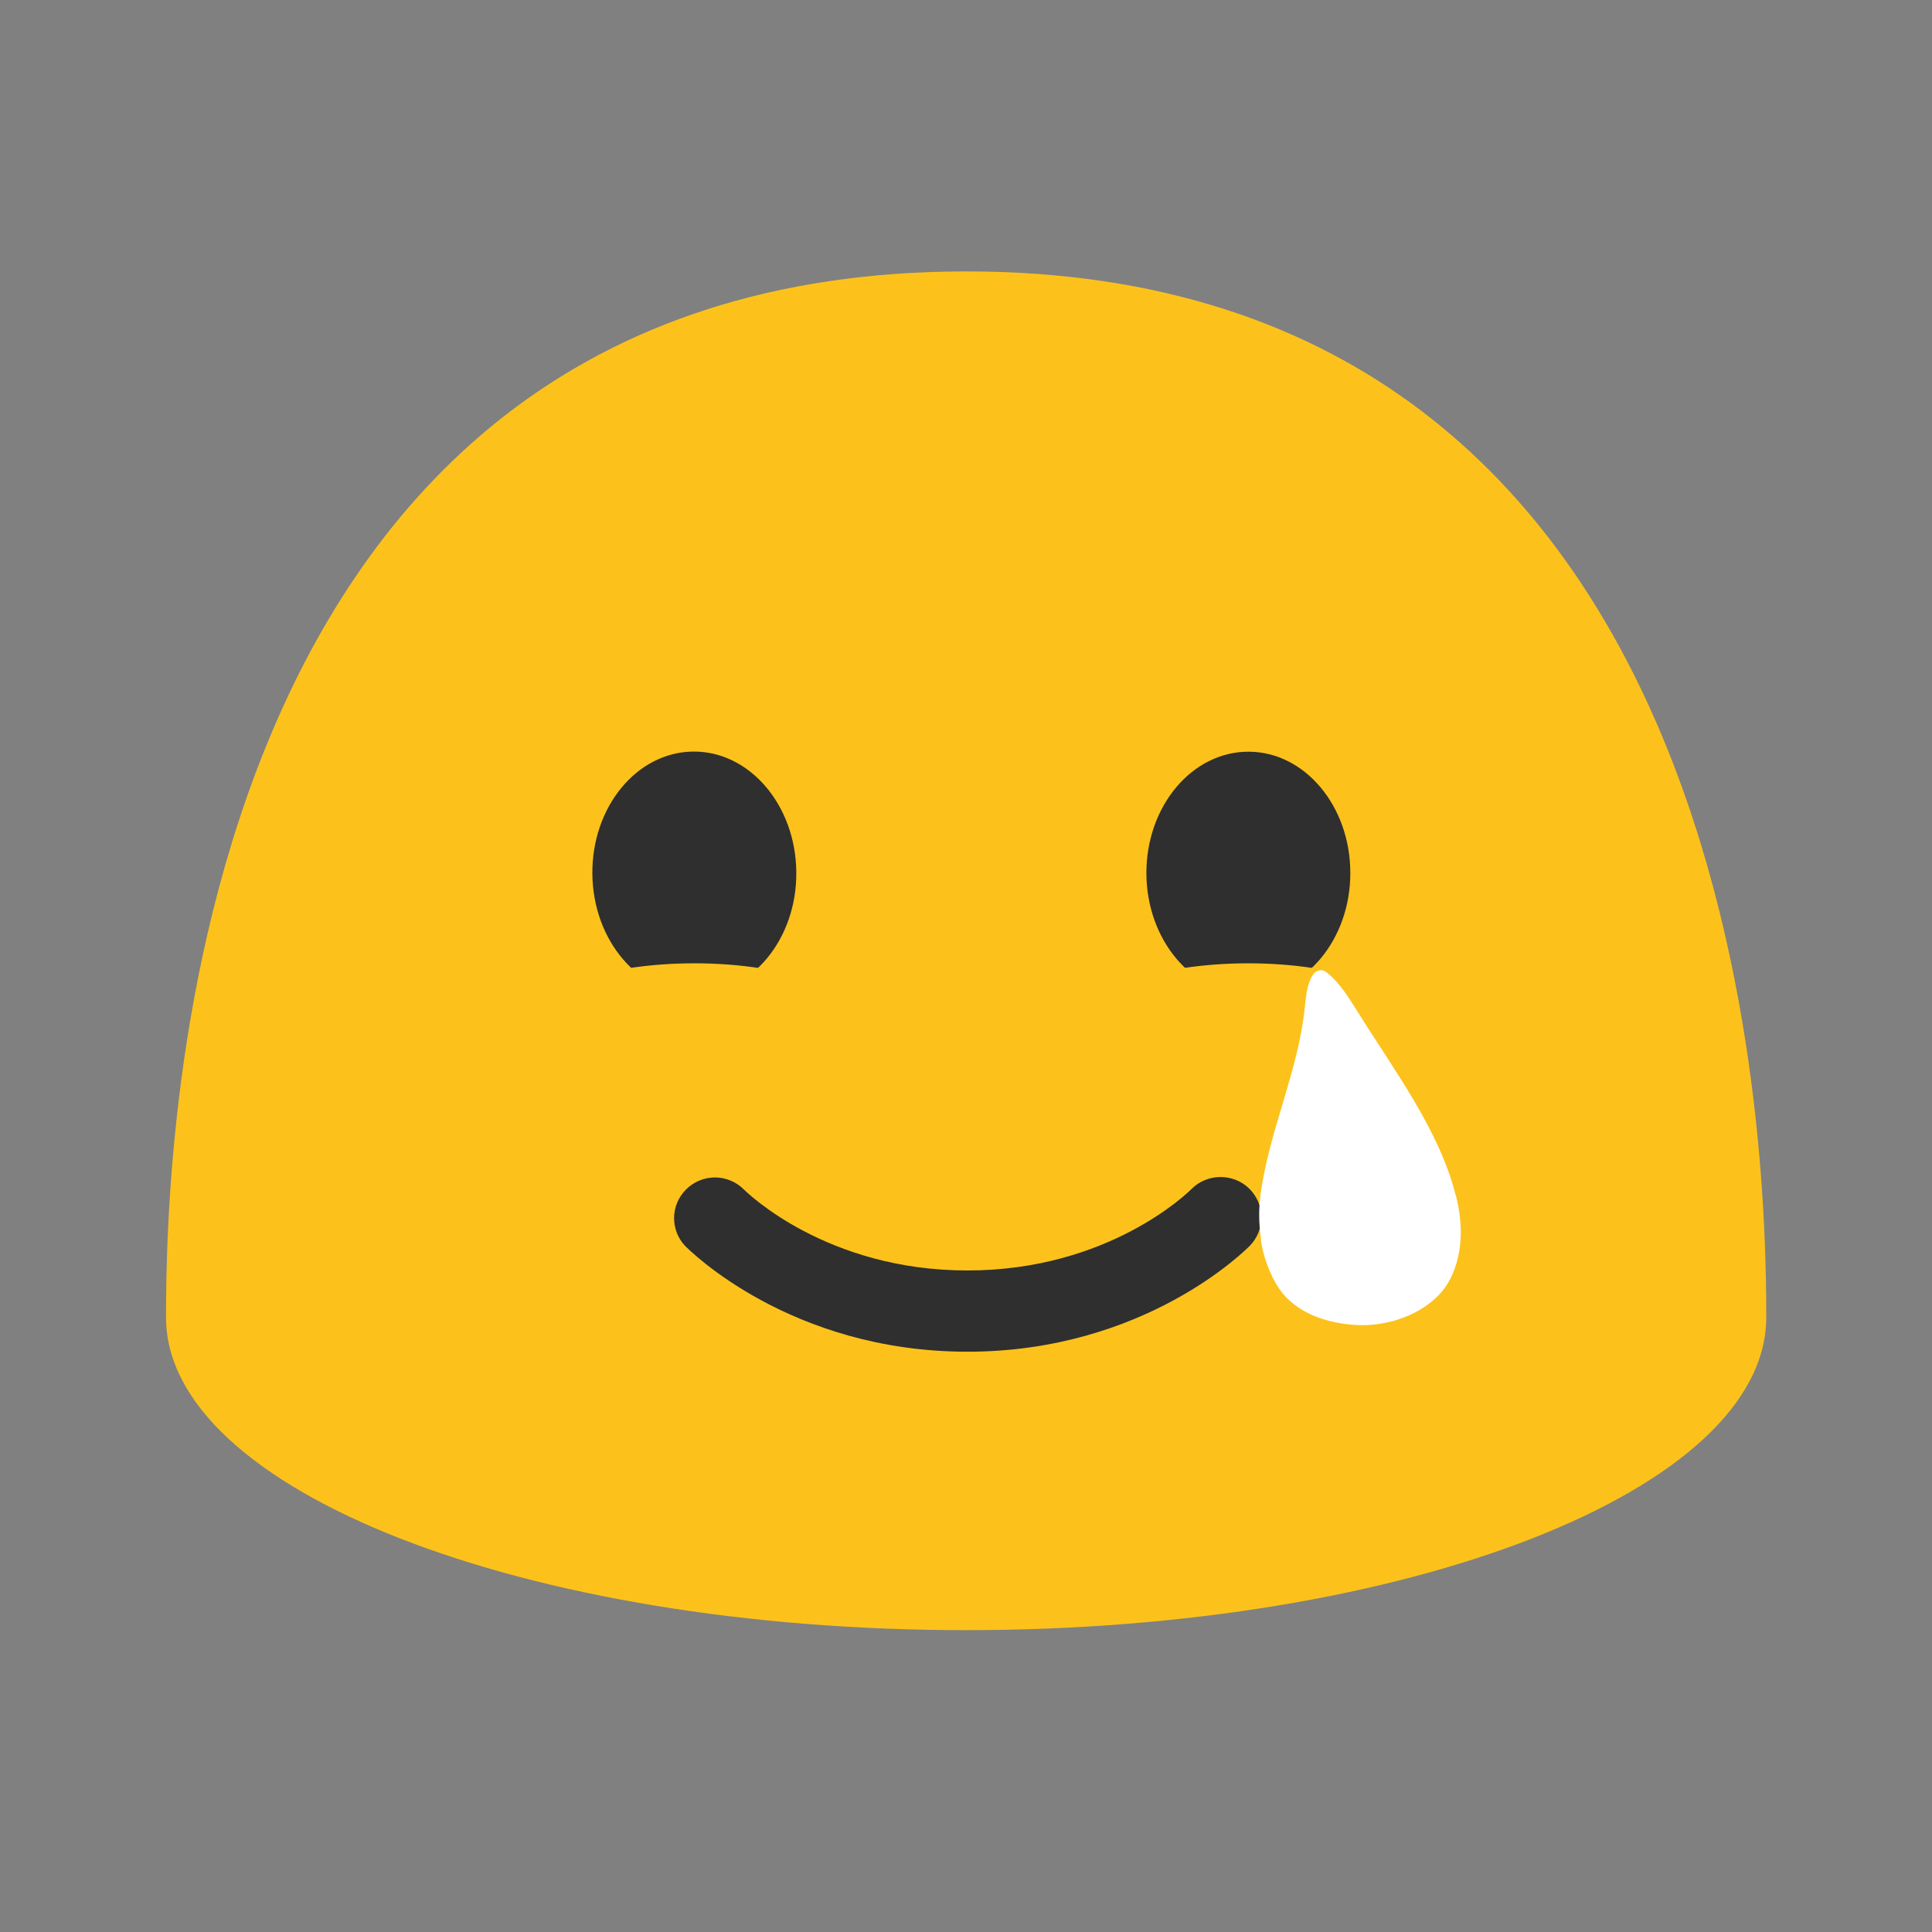 <?xml version="1.0" encoding="UTF-8" standalone="no"?><!DOCTYPE svg PUBLIC "-//W3C//DTD SVG 1.1//EN" "http://www.w3.org/Graphics/SVG/1.1/DTD/svg11.dtd">
<svg width="128px" height="128px" version="1.1" xmlns="http://www.w3.org/2000/svg"
    xml:space="preserve" style="fill-rule:evenodd;clip-rule:evenodd;stroke-linejoin:round;stroke-miterlimit:2;"><rect width="100%" height="100%" fill="#808080" stroke="none"/><g transform="matrix(0.831,0,0,0.828,11,10.828)"><path d="M63.79,8.64C1.48,8.64 0,78.5 0,92.33C0,106.16 28.56,117.36 63.79,117.36C99.03,117.36 127.58,106.15 127.58,92.33C127.58,78.5 126.11,8.64 63.79,8.64Z" style="fill:#fcc21b;fill-rule:nonzero;"/></g><g><g transform="matrix(0.831,0,0,0.828,11,10.828)"><path d="M42.21,66.47C37.72,66.51 34.04,62.2 33.99,56.85C33.94,51.48 37.54,47.1 42.03,47.06C46.51,47.02 50.2,51.33 50.25,56.7C50.3,62.06 46.7,66.43 42.21,66.47ZM86.32,66.47C90.8,66.46 94.43,62.11 94.42,56.76C94.41,51.39 90.76,47.06 86.28,47.07C81.79,47.08 78.15,51.43 78.16,56.8C78.18,62.15 81.83,66.48 86.32,66.47Z" style="fill:#2f2f2f;fill-rule:nonzero;"/></g><g transform="matrix(0.831,0,0,0.828,11,10.828)"><path d="M63.89,95.08C49.76,95.08 41.71,86.94 41.37,86.6C40.814,85.999 40.505,85.21 40.505,84.391C40.505,82.606 41.974,81.137 43.759,81.137C44.612,81.137 45.432,81.472 46.04,82.07C46.29,82.32 52.62,88.58 63.89,88.58C75.16,88.58 81.49,82.33 81.76,82.06C83.011,80.798 85.077,80.78 86.35,82.02C86.976,82.629 87.329,83.467 87.329,84.34C87.329,85.184 86.999,85.996 86.41,86.6C86.07,86.94 78.02,95.08 63.89,95.08Z" style="fill:#2f2f2f;fill-rule:nonzero;"/></g></g><g transform="matrix(0.942,0,0,0.69,43.026,20.352)"><ellipse cx="42.12" cy="69" rx="11.88" ry="6" style="fill:#fcc21b;"/></g><g transform="matrix(0.942,0,0,0.69,6.327,20.352)"><ellipse cx="42.12" cy="69" rx="11.88" ry="6" style="fill:#fcc21b;"/></g><g transform="matrix(0.202,-0.023,0.023,0.201,75.026,64.569)"><path d="M61.02,5.55C61.32,5.55 61.49,5.59 61.54,5.6C62.07,5.75 62.64,6.13 63.21,6.72C66.84,10.48 69.28,15.65 71.64,20.64C80.88,40.25 93.51,61.74 96.45,83.52C96.47,83.71 96.51,83.89 96.56,84.06C99.19,103.43 90.34,112.85 88.52,114.55C81.18,121.42 69.76,123.92 60.03,122.39C50.58,120.91 40.4,116.4 35.82,107.52C33.4,102.83 31.85,96.46 31.77,91.17C31.83,90.89 31.86,90.6 31.85,90.31C31.68,85.63 32.18,80.92 33.34,76.3C38.47,55.84 50.11,37.65 54.62,16.97L54.68,16.67C55.34,13.64 55.97,10.77 57.33,8.37C57.93,7.31 58.54,6.54 59.2,6.02C59.47,5.84 60.21,5.55 61.02,5.55" style="fill:#fff;fill-rule:nonzero;"/></g></svg>